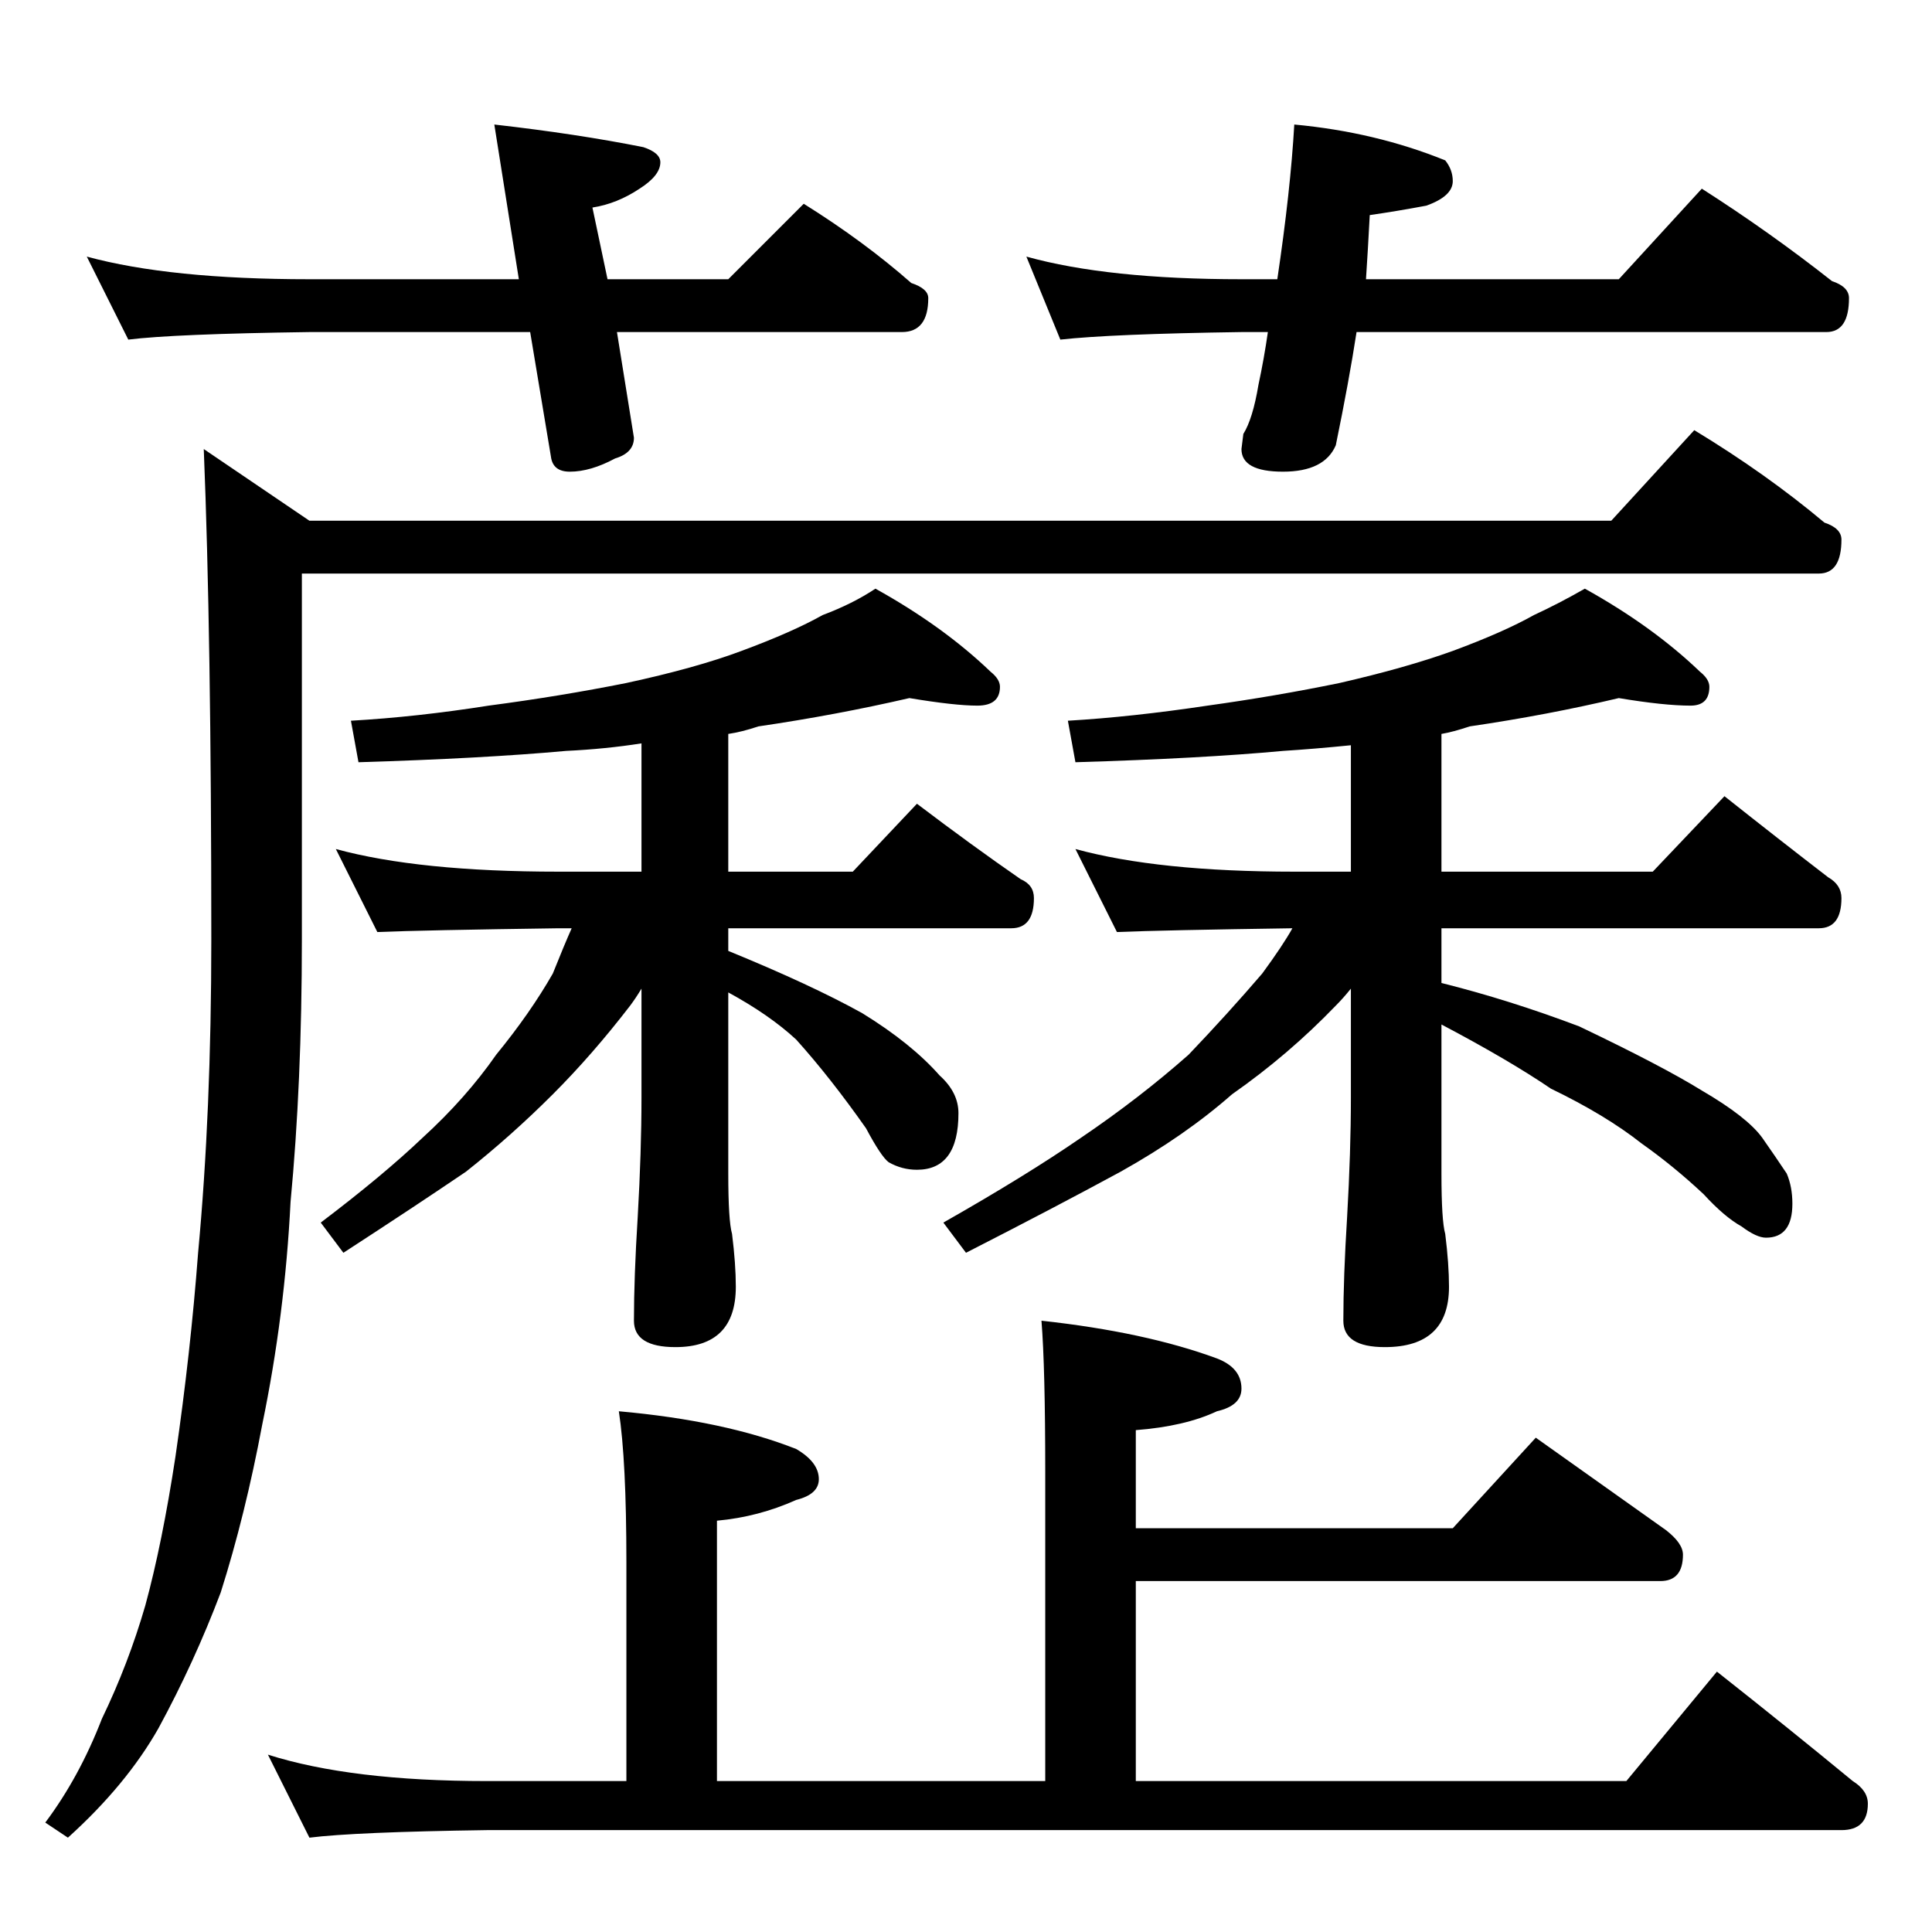 <?xml version="1.0" standalone="no"?>
<!DOCTYPE svg PUBLIC "-//W3C//DTD SVG 1.1//EN" "http://www.w3.org/Graphics/SVG/1.1/DTD/svg11.dtd" >
<svg xmlns="http://www.w3.org/2000/svg" xmlns:xlink="http://www.w3.org/1999/xlink" version="1.1" viewBox="0 -204 1024 1024">
  <g transform="matrix(1 0 0 -1 0 820)">
   <path fill="currentColor"
d="M46 888q44 -12 118 -12h111l-13 82q44 -5 79 -12q9 -3 9 -8q0 -7 -11 -14q-12 -8 -25 -10l8 -38h64l40 40q32 -20 57 -42q9 -3 9 -8q0 -18 -14 -18h-151l9 -56q0 -8 -10 -11q-13 -7 -24 -7q-9 0 -10 8l-11 66h-117q-72 -1 -96 -4zM686 958q43 -4 80 -19q4 -5 4 -11
q0 -8 -14 -13q-16 -3 -30 -5q-1 -19 -2 -34h134l44 48q36 -23 69 -49q9 -3 9 -9q0 -18 -12 -18h-249q-4 -26 -11 -60q-6 -14 -28 -14t-22 12l1 8q5 8 8 26q3 14 5 28h-14q-69 -1 -96 -4l-18 44q43 -12 114 -12h19q7 47 9 82zM898 796q38 -23 69 -49q9 -3 9 -9q0 -18 -12 -18
h-804v-194q0 -76 -6 -139q-3 -60 -15 -118q-9 -48 -22 -89q-14 -37 -33 -72q-17 -30 -48 -58l-12 8q18 24 30 55q14 29 23 60q9 33 16 79q8 55 12 108q7 75 7 166q0 162 -4 260l56 -38h690zM482 654q-39 -9 -80 -15q-9 -3 -16 -4v-73h66l34 36q29 -22 55 -40q7 -3 7 -10
q0 -16 -12 -16h-150v-12q44 -18 71 -33q26 -16 41 -33q10 -9 10 -20q0 -30 -22 -30q-8 0 -15 4q-4 3 -12 18q-19 27 -37 47q-14 13 -36 25v-96q0 -25 2 -32q2 -16 2 -28q0 -32 -32 -32q-22 0 -22 14q0 23 2 55q2 35 2 63v58q-3 -5 -6 -9q-20 -26 -41 -47q-22 -22 -46 -41
q-28 -19 -65 -43l-12 16q33 25 54 45q23 21 39 44q18 22 30 43q6 15 10 24h-7q-72 -1 -96 -2l-22 44q44 -12 118 -12h44v68q-19 -3 -40 -4q-44 -4 -110 -6l-4 22q35 2 73 8q38 5 73 12q37 8 61 17q27 10 43 19q16 6 28 14q36 -20 61 -44q5 -4 5 -8q0 -10 -12 -10t-36 4z
M858 654q-38 -9 -79 -15q-9 -3 -15 -4v-73h112l38 40q29 -23 55 -43q7 -4 7 -11q0 -16 -12 -16h-200v-29q36 -9 73 -23q44 -21 65 -34q24 -14 32 -25q7 -10 13 -19q3 -7 3 -16q0 -18 -14 -18q-5 0 -13 6q-9 5 -20 17q-16 15 -33 27q-19 15 -48 29q-22 15 -58 34v-79
q0 -25 2 -32q2 -16 2 -28q0 -32 -34 -32q-22 0 -22 14q0 23 2 55q2 35 2 63v58q-4 -5 -8 -9q-25 -26 -55 -47q-25 -22 -59 -41q-35 -19 -82 -43l-12 16q44 25 73 45q31 21 57 44q21 22 39 43q11 15 16 24q-69 -1 -93 -2l-22 44q44 -12 116 -12h30v67q-20 -2 -36 -3
q-43 -4 -110 -6l-4 22q34 2 74 8q36 5 70 12q35 8 60 17q27 10 43 19q13 6 27 14q36 -20 61 -44q5 -4 5 -8q0 -10 -10 -10q-14 0 -38 4zM552 324q55 -6 93 -20q13 -5 13 -16q0 -9 -13 -12q-17 -8 -43 -10v-52h168l44 48q38 -27 69 -49q9 -7 9 -13q0 -14 -12 -14h-278v-106
h260l48 58q38 -30 72 -58q8 -5 8 -12q0 -14 -14 -14h-718q-70 -1 -94 -4l-22 44q44 -14 116 -14h74v116q0 54 -4 80q56 -5 94 -20q12 -7 12 -16q0 -8 -12 -11q-20 -9 -42 -11v-138h174v164q0 55 -2 80z" />
  </g>

</svg>
